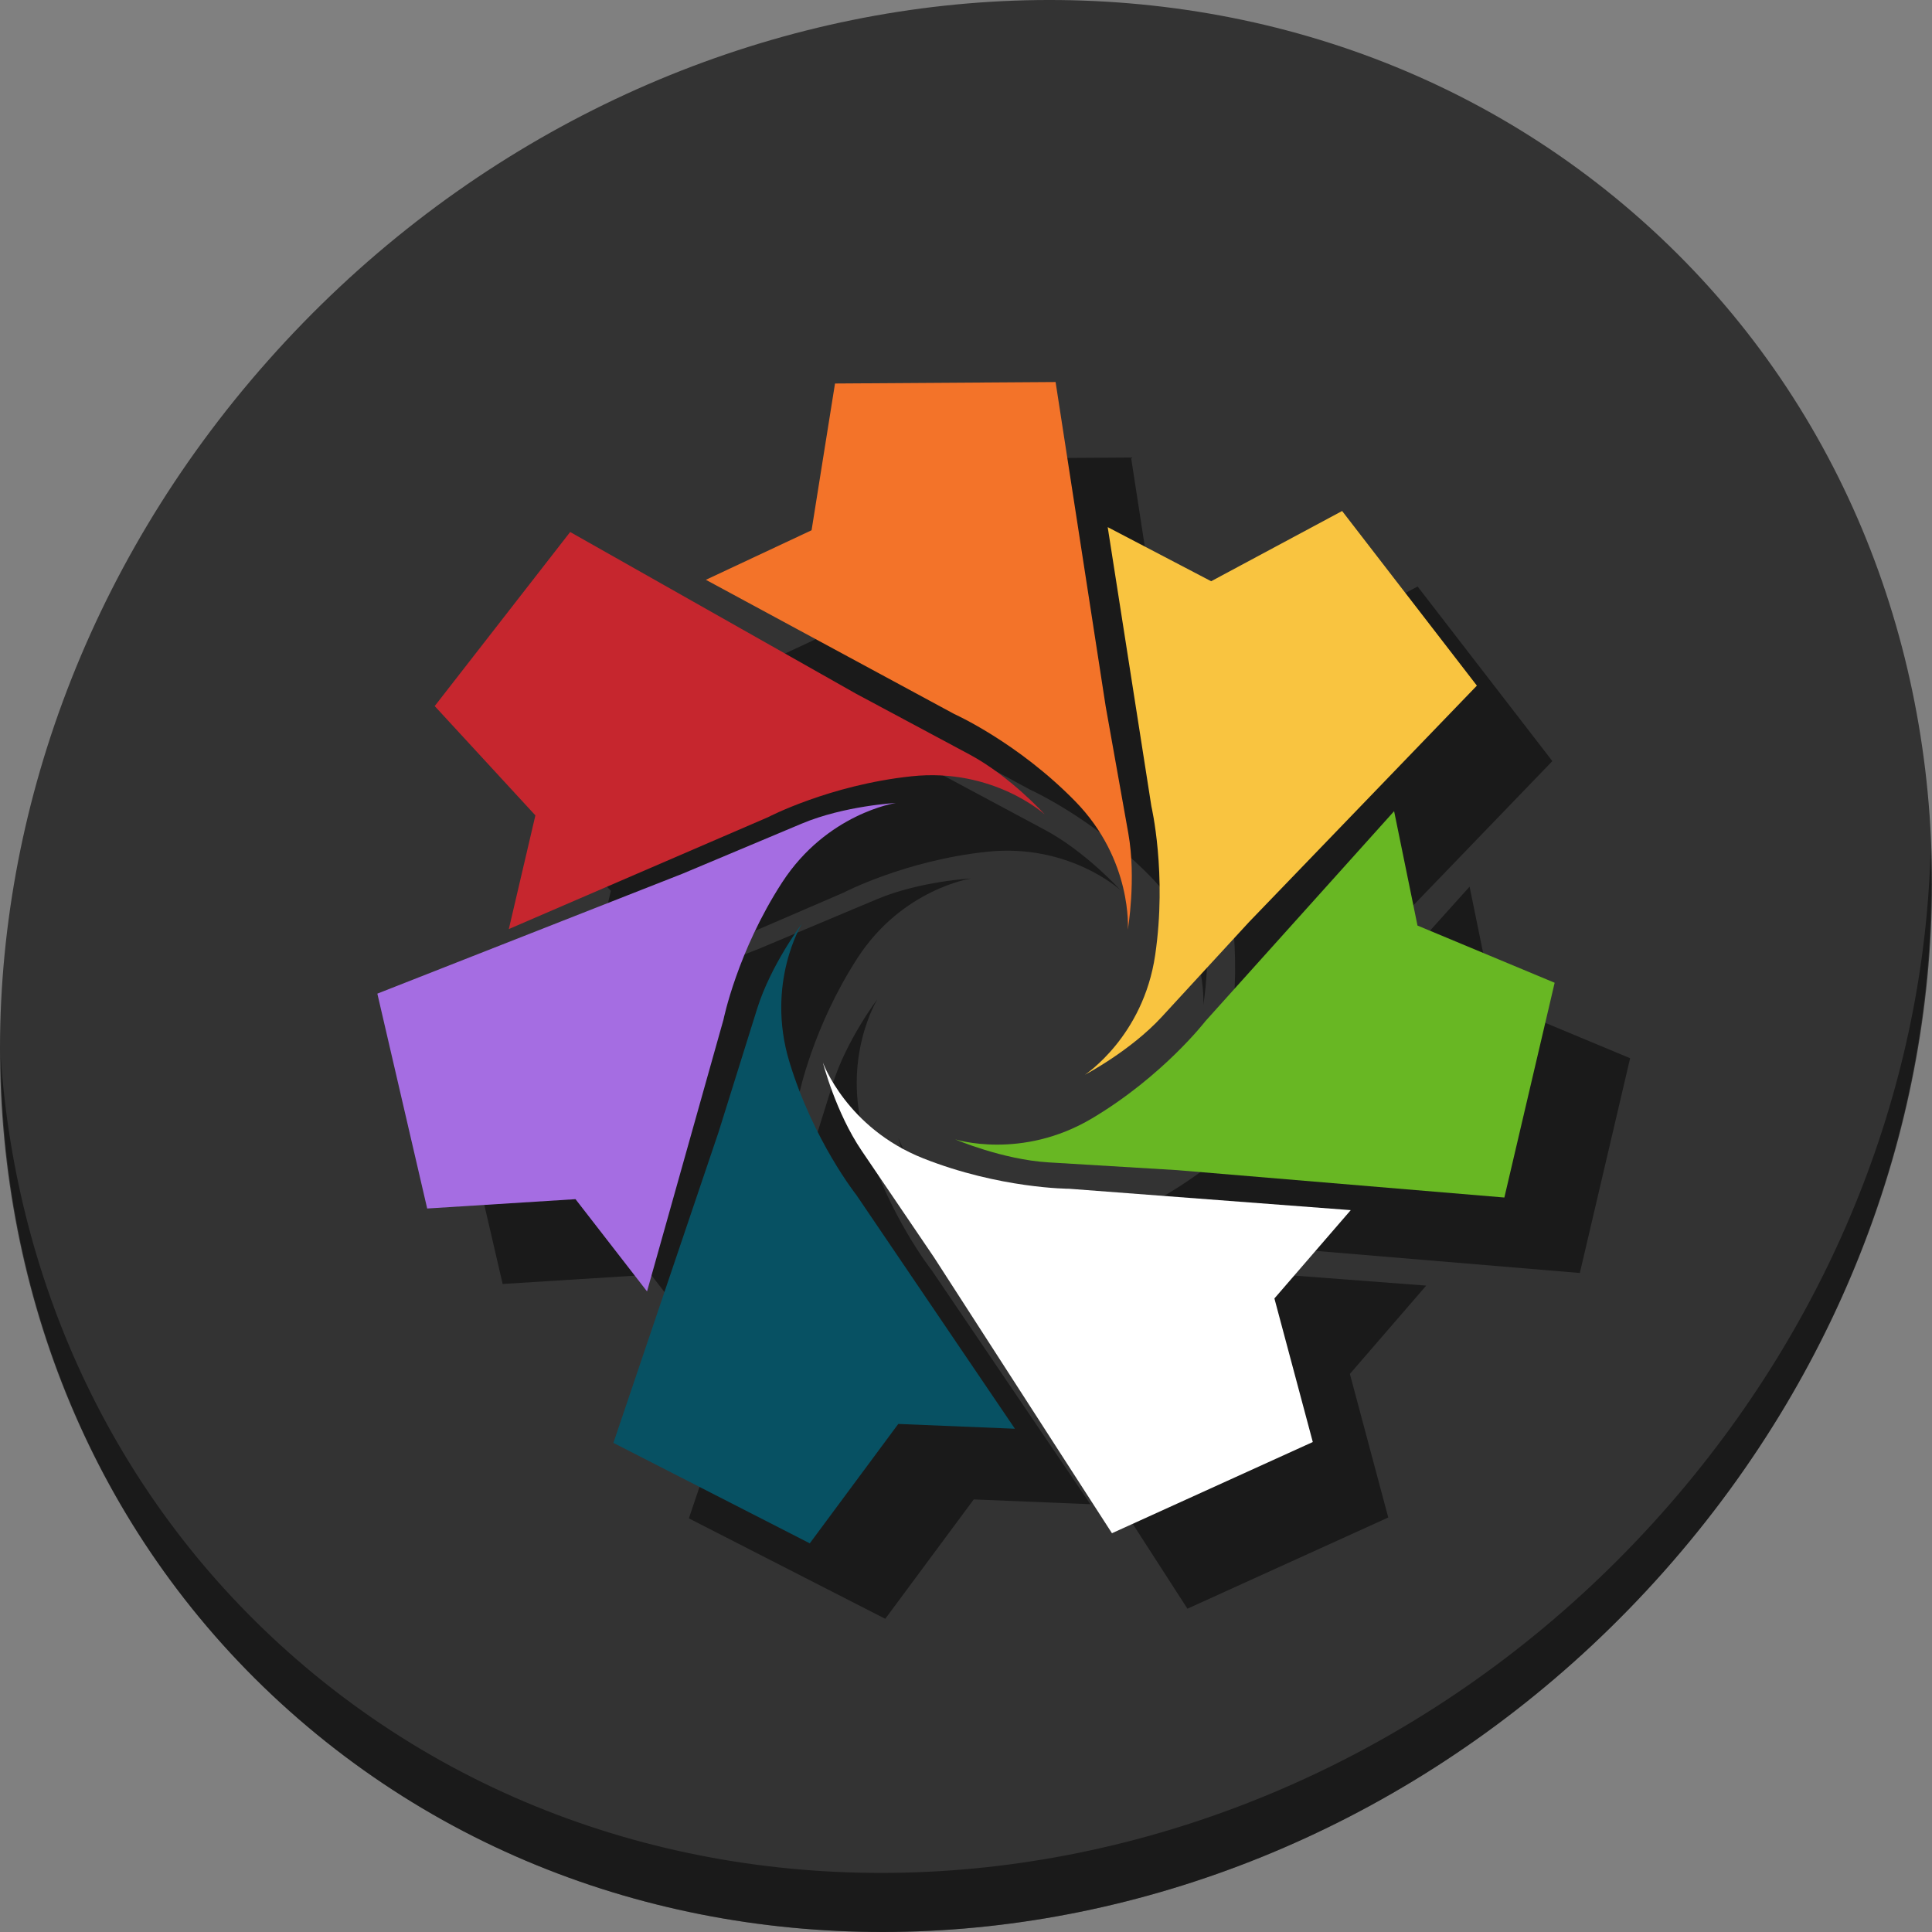 <?xml version="1.0" encoding="UTF-8" standalone="no"?>
<!-- Created with Inkscape (http://www.inkscape.org/) -->

<svg
   xmlns:dc="http://purl.org/dc/elements/1.1/"
   xmlns:cc="http://creativecommons.org/ns#"
   xmlns:rdf="http://www.w3.org/1999/02/22-rdf-syntax-ns#"
   xmlns:svg="http://www.w3.org/2000/svg"
   xmlns="http://www.w3.org/2000/svg"
   xmlns:sodipodi="http://sodipodi.sourceforge.net/DTD/sodipodi-0.dtd"
   xmlns:inkscape="http://www.inkscape.org/namespaces/inkscape"
   width="512"
   height="512"
   id="svg2"
   version="1.1"
   inkscape:version="0.92.2 2405546, 2018-03-11"
   sodipodi:docname="cs-themes.svg">
  <rect width="100%" height="100%" fill="#808080" stroke="none"/>
  <defs
     id="defs4">
    <radialGradient
       id="polygon413_1_"
       cx="7976.346"
       cy="-10508.842"
       r="13293.867"
       gradientTransform="matrix(0.022,0,0,-0.025,721.167,674.674)"
       gradientUnits="userSpaceOnUse">
      <stop
         offset="0"
         style="stop-color:#80FF80"
         id="stop388" />
      <stop
         offset="1"
         style="stop-color:#0f0"
         id="stop390" />
    </radialGradient>
  </defs>
  <sodipodi:namedview
     id="base"
     pagecolor="#ffffff"
     bordercolor="#666666"
     borderopacity="1.0"
     inkscape:pageopacity="0.0"
     inkscape:pageshadow="2"
     inkscape:zoom="0.24748738"
     inkscape:cx="-384.43277"
     inkscape:cy="419.70229"
     inkscape:document-units="px"
     inkscape:current-layer="layer1"
     showgrid="false"
     inkscape:window-width="1366"
     inkscape:window-height="713"
     inkscape:window-x="0"
     inkscape:window-y="24"
     inkscape:window-maximized="1" />
  <g
     inkscape:label="Layer 1"
     inkscape:groupmode="layer"
     id="layer1"
     transform="translate(0,-540.362)">
    <g
       id="g903">
      <path
         style="fill:#333333;fill-opacity:1;stroke-width:11.11"
         inkscape:connector-curvature="0"
         d="m 432.913,596.836 c 102.193,88.575 105.827,249.7 8.117,359.899 C 343.32,1066.934 181.28,1084.463 79.087,995.888 -23.106,907.314 -26.74,746.188 70.97,635.989 168.68,525.79 330.72,508.262 432.913,596.836 Z"
         id="path27" />
      <path
         style="opacity:1;fill:#000000;fill-opacity:0.49;stroke-width:11.11"
         inkscape:connector-curvature="0"
         d="M 511.636,765.266 C 510.084,826.577 486.474,889.42 440.669,941.08 342.959,1051.279 180.919,1068.808 78.726,980.233 30.827,938.718 4.497,881.285 0.194,820.591 0.799,886.948 27.117,950.844 79.079,995.881 181.272,1084.456 343.32,1066.918 441.022,956.728 490.727,900.67 514.027,831.437 511.636,765.266 Z"
         id="path51" />
      <g
         style="fill:#000000;fill-opacity:0.49"
         id="g883"
         transform="translate(-8.096,4.623)">
        <path
           sodipodi:nodetypes="czcccccczc"
           inkscape:connector-curvature="0"
           id="path869"
           d="m 315.614,840.556 c 0,0 12.062,-6.309 20.372,-15.342 8.31,-9.033 23.139,-25.151 23.139,-25.151 l 60.361,-62.625 -35.714,-46.277 -34.708,18.611 -27.414,-14.336 11.569,73.943 c 0,0 4.184,17.876 1.006,39.486 -3.178,21.61 -18.611,31.69 -18.611,31.69 z"
           style="fill:#000000;fill-opacity:0.49;stroke:none;stroke-width:0.996" />
        <path
           sodipodi:nodetypes="czcccccczc"
           inkscape:connector-curvature="0"
           id="path871"
           d="m 326.982,802.088 c 0,0 2.285,-13.419 0.13,-25.502 -2.155,-12.083 -5.999,-33.644 -5.999,-33.644 l -13.275,-85.96 -58.454,0.391 -6.211,38.89 -28.011,13.132 65.845,35.577 c 0,0 16.759,7.497 32.03,23.114 15.271,15.617 13.945,34.002 13.945,34.002 z"
           style="fill:#000000;fill-opacity:0.49;stroke:none;stroke-width:0.996" />
        <path
           sodipodi:nodetypes="czcccccczc"
           inkscape:connector-curvature="0"
           id="path873"
           d="m 304.971,771.581 c 0,0 -9.12,-10.106 -19.94,-15.899 -10.82,-5.793 -30.129,-16.131 -30.129,-16.131 l -75.706,-42.825 -35.901,46.132 26.684,28.966 -7.041,30.124 68.717,-29.655 c 0,0 16.267,-8.513 37.986,-10.828 21.72,-2.315 35.331,10.115 35.331,10.115 z"
           style="fill:#000000;fill-opacity:0.49;stroke:none;stroke-width:0.996" />
        <path
           sodipodi:nodetypes="czcccccczc"
           inkscape:connector-curvature="0"
           id="path875"
           d="m 281.218,857.675 c 0,0 12.509,5.368 24.761,6.107 12.251,0.739 34.113,2.058 34.113,2.058 l 86.676,7.254 13.328,-56.916 -36.349,-15.158 -6.197,-30.309 -50.027,55.666 c 0,0 -11.218,14.533 -29.981,25.716 -18.763,11.183 -36.324,5.582 -36.324,5.582 z"
           style="fill:#000000;fill-opacity:0.49;stroke:none;stroke-width:0.996" />
        <path
           sodipodi:nodetypes="czcccccczc"
           inkscape:connector-curvature="0"
           id="path877"
           d="m 246.174,837.343 c 0,0 3.38,13.186 10.271,23.343 6.891,10.157 19.186,28.281 19.186,28.281 l 47.145,73.094 53.224,-24.172 -10.172,-38.047 20.231,-23.404 -74.628,-5.664 c 0,0 -18.359,-0.019 -38.668,-8.06 -20.309,-8.041 -26.588,-25.371 -26.588,-25.371 z"
           style="fill:#000000;fill-opacity:0.49;stroke:none;stroke-width:0.996" />
        <path
           sodipodi:nodetypes="czcccccczc"
           inkscape:connector-curvature="0"
           id="path879"
           d="m 240.609,800.544 c 0,0 -8.218,10.852 -11.88,22.567 -3.662,11.714 -10.198,32.618 -10.198,32.618 l -27.877,82.391 52.043,26.619 23.451,-31.64 30.91,1.271 -42.008,-61.941 c 0,0 -11.411,-14.383 -17.755,-35.284 -6.345,-20.901 3.314,-36.601 3.314,-36.601 z"
           style="fill:#000000;fill-opacity:0.49;stroke:none;stroke-width:0.996" />
        <path
           sodipodi:nodetypes="czcccccczc"
           inkscape:connector-curvature="0"
           id="path881"
           d="m 265.466,768.542 c 0,0 -13.594,0.715 -24.909,5.469 -11.316,4.754 -31.508,13.236 -31.508,13.236 l -80.952,31.814 13.208,56.944 39.305,-2.474 18.958,24.447 20.262,-72.047 c 0,0 3.637,-17.996 15.523,-36.321 11.886,-18.326 30.114,-21.066 30.114,-21.066 z"
           style="fill:#000000;fill-opacity:0.49;stroke:none;stroke-width:0.996" />
      </g>
      <g
         transform="translate(-28.096,-15.377)"
         id="g867">
        <path
           style="fill:#f9c440;fill-opacity:1;stroke:none;stroke-width:0.996"
           d="m 315.614,840.556 c 0,0 12.062,-6.309 20.372,-15.342 8.31,-9.033 23.139,-25.151 23.139,-25.151 l 60.361,-62.625 -35.714,-46.277 -34.708,18.611 -27.414,-14.336 11.569,73.943 c 0,0 4.184,17.876 1.006,39.486 -3.178,21.61 -18.611,31.69 -18.611,31.69 z"
           id="path3013"
           inkscape:connector-curvature="0"
           sodipodi:nodetypes="czcccccczc" />
        <path
           style="fill:#f37329;fill-opacity:1;stroke:none;stroke-width:0.996"
           d="m 326.982,802.088 c 0,0 2.285,-13.419 0.13,-25.502 -2.155,-12.083 -5.999,-33.644 -5.999,-33.644 l -13.275,-85.96 -58.454,0.391 -6.211,38.89 -28.011,13.132 65.845,35.577 c 0,0 16.759,7.497 32.03,23.114 15.271,15.617 13.945,34.002 13.945,34.002 z"
           id="path3013-3"
           inkscape:connector-curvature="0"
           sodipodi:nodetypes="czcccccczc" />
        <path
           style="fill:#c6262e;fill-opacity:1;stroke:none;stroke-width:0.996"
           d="m 304.971,771.581 c 0,0 -9.12,-10.106 -19.94,-15.899 -10.82,-5.793 -30.129,-16.131 -30.129,-16.131 l -75.706,-42.825 -35.901,46.132 26.684,28.966 -7.041,30.124 68.717,-29.655 c 0,0 16.267,-8.513 37.986,-10.828 21.72,-2.315 35.331,10.115 35.331,10.115 z"
           id="path3013-6"
           inkscape:connector-curvature="0"
           sodipodi:nodetypes="czcccccczc" />
        <path
           style="fill:#68b723;fill-opacity:1;stroke:none;stroke-width:0.996"
           d="m 281.218,857.675 c 0,0 12.509,5.368 24.761,6.107 12.251,0.739 34.113,2.058 34.113,2.058 l 86.676,7.254 13.328,-56.916 -36.349,-15.158 -6.197,-30.309 -50.027,55.666 c 0,0 -11.218,14.533 -29.981,25.716 -18.763,11.183 -36.324,5.582 -36.324,5.582 z"
           id="path3013-7"
           inkscape:connector-curvature="0"
           sodipodi:nodetypes="czcccccczc" />
        <path
           style="fill:#ffffff;fill-opacity:1;stroke:none;stroke-width:0.996"
           d="m 246.174,837.343 c 0,0 3.38,13.186 10.271,23.343 6.891,10.157 19.186,28.281 19.186,28.281 l 47.145,73.094 53.224,-24.172 -10.172,-38.047 20.231,-23.404 -74.628,-5.664 c 0,0 -18.359,-0.019 -38.668,-8.06 -20.309,-8.041 -26.588,-25.371 -26.588,-25.371 z"
           id="path3013-7-5"
           inkscape:connector-curvature="0"
           sodipodi:nodetypes="czcccccczc" />
        <path
           style="fill:#075163;fill-opacity:1;stroke:none;stroke-width:0.996"
           d="m 240.609,800.544 c 0,0 -8.218,10.852 -11.88,22.567 -3.662,11.714 -10.198,32.618 -10.198,32.618 l -27.877,82.391 52.043,26.619 23.451,-31.64 30.91,1.271 -42.008,-61.941 c 0,0 -11.411,-14.383 -17.755,-35.284 -6.345,-20.901 3.314,-36.601 3.314,-36.601 z"
           id="path3013-7-5-3"
           inkscape:connector-curvature="0"
           sodipodi:nodetypes="czcccccczc" />
        <path
           style="fill:#a56de2;fill-opacity:1;stroke:none;stroke-width:0.996"
           d="m 265.466,768.542 c 0,0 -13.594,0.715 -24.909,5.469 -11.316,4.754 -31.508,13.236 -31.508,13.236 l -80.952,31.814 13.208,56.944 39.305,-2.474 18.958,24.447 20.262,-72.047 c 0,0 3.637,-17.996 15.523,-36.321 11.886,-18.326 30.114,-21.066 30.114,-21.066 z"
           id="path3013-7-5-3-5"
           inkscape:connector-curvature="0"
           sodipodi:nodetypes="czcccccczc" />
      </g>
    </g>
  </g>
</svg>
